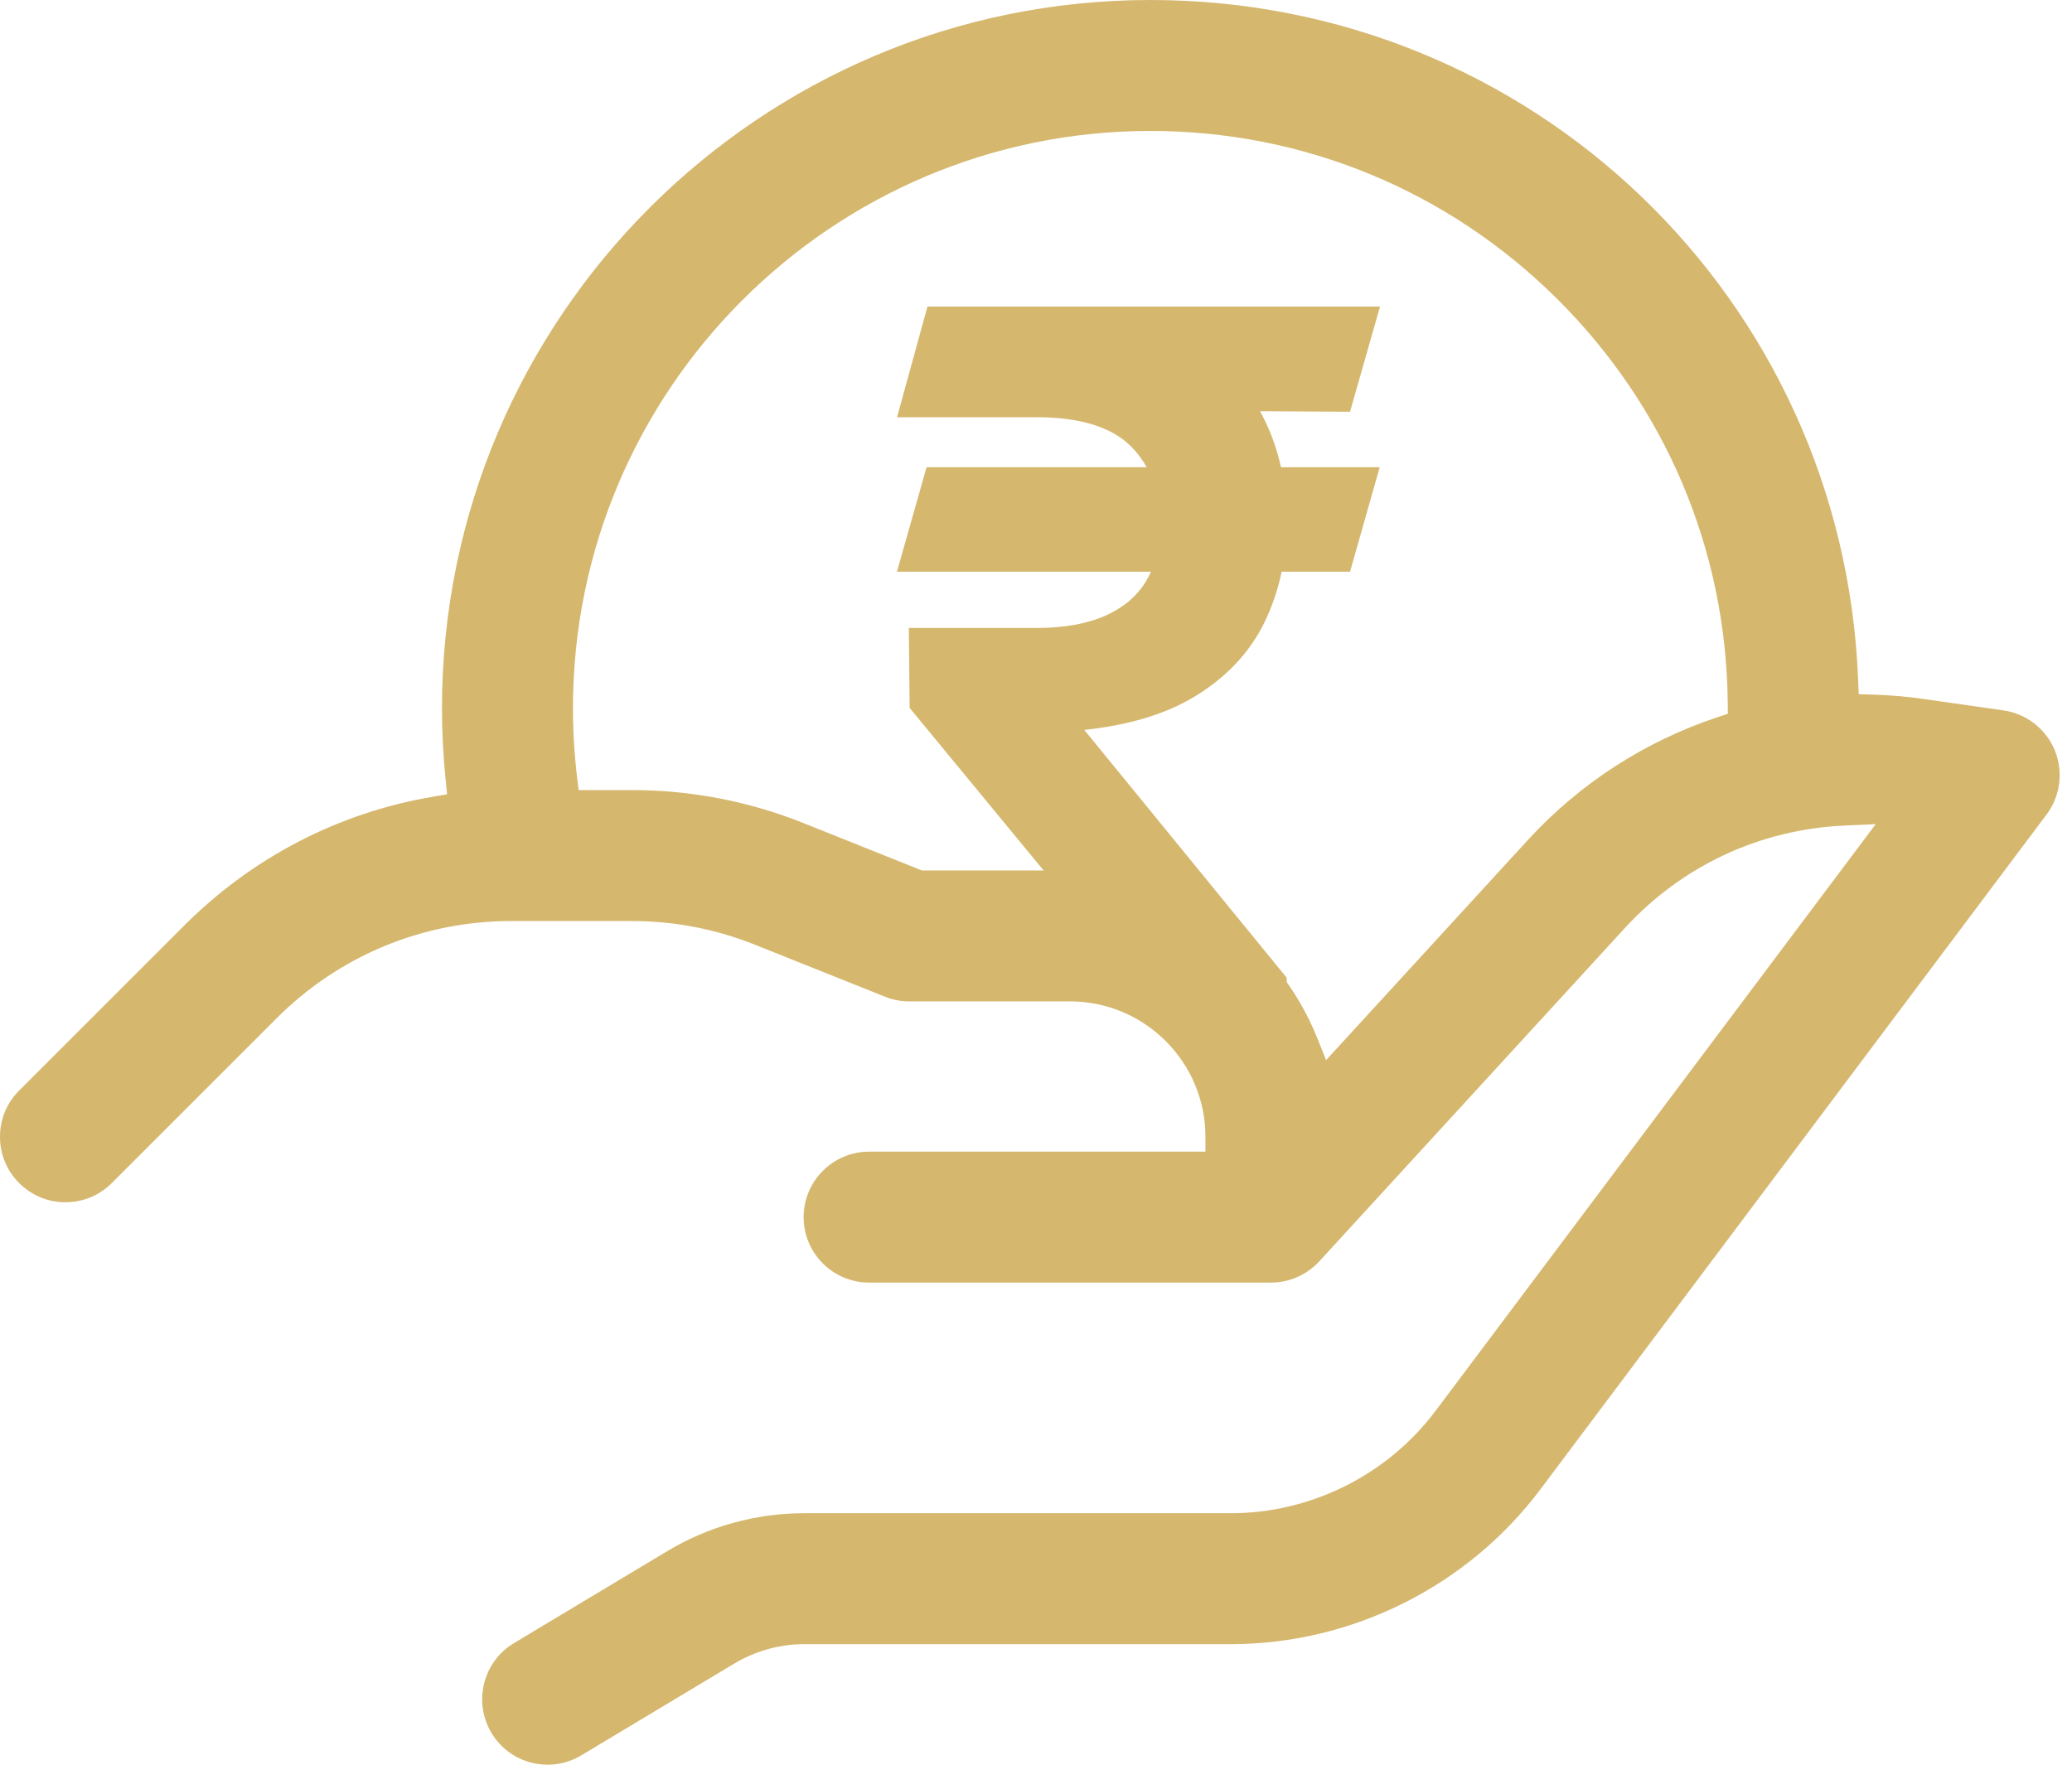 <svg width="54" height="46" viewBox="0 0 54 46" fill="none" xmlns="http://www.w3.org/2000/svg">
<path d="M52.214 18.518L50.095 18.215C49.676 18.156 49.241 18.119 48.803 18.106L48.441 18.095L48.427 17.733C48.039 7.789 39.937 0 29.981 0C19.801 0 11.519 8.282 11.519 18.462C11.519 19.083 11.552 19.716 11.616 20.344L11.652 20.705L11.294 20.766C8.827 21.182 6.58 22.346 4.796 24.131L0.5 28.426C0.177 28.748 0 29.177 0 29.632C0 30.088 0.177 30.516 0.5 30.839C0.822 31.161 1.251 31.339 1.706 31.339C2.162 31.339 2.591 31.161 2.913 30.839L7.208 26.544C8.843 24.909 11.017 24.008 13.33 24.008H16.466C17.572 24.008 18.654 24.217 19.681 24.628L23.064 25.981C23.265 26.062 23.479 26.103 23.698 26.103H27.887C29.833 26.103 31.416 27.686 31.416 29.632V30.02H22.651C21.709 30.02 20.944 30.786 20.944 31.727C20.944 32.668 21.709 33.433 22.651 33.433H33.123C33.6 33.433 34.059 33.232 34.382 32.88L42.344 24.194C43.833 22.57 45.864 21.62 48.063 21.52L48.885 21.482L37.413 36.777C36.16 38.447 34.165 39.445 32.075 39.445H20.959C19.701 39.445 18.466 39.787 17.387 40.435L13.395 42.831C12.588 43.315 12.325 44.365 12.809 45.173C13.121 45.691 13.669 46 14.275 46C14.583 46 14.885 45.916 15.15 45.756L19.143 43.36C19.694 43.032 20.322 42.858 20.959 42.858H32.075C35.233 42.858 38.248 41.35 40.143 38.825L53.338 21.231C53.698 20.752 53.779 20.109 53.549 19.553C53.319 19 52.808 18.603 52.214 18.518ZM44.762 18.695C42.876 19.32 41.169 20.424 39.828 21.887L34.561 27.634L34.331 27.062C33.265 24.406 30.736 22.69 27.887 22.69H24.026L20.949 21.459C19.518 20.886 18.01 20.595 16.466 20.595H15.08L15.039 20.253C14.968 19.66 14.932 19.057 14.932 18.462C14.932 10.164 21.683 3.413 29.981 3.413C33.97 3.413 37.731 4.964 40.571 7.78C43.409 10.594 44.992 14.338 45.028 18.323L45.031 18.606L44.762 18.695Z" fill="#D5B76E"/>
<path d="M32.838 10.719L35.184 10.733L35.966 7.99L24.172 7.99L23.379 10.876H27.023C28.141 10.876 28.964 11.129 29.469 11.629C29.634 11.792 29.773 11.976 29.884 12.18H24.148L23.376 14.903H29.997C29.958 14.991 29.914 15.075 29.866 15.155C29.625 15.546 29.28 15.838 28.812 16.047C28.332 16.261 27.73 16.369 27.023 16.369H23.686L23.707 18.453L29.967 26.05L33.532 26.05V25.485L28.258 19.026C29.384 18.907 30.326 18.63 31.061 18.2C31.917 17.7 32.551 17.04 32.946 16.238C33.151 15.82 33.304 15.373 33.402 14.903H35.184L35.957 12.18H33.385C33.27 11.658 33.087 11.168 32.838 10.719Z" fill="#D5B76E"/>
</svg>

